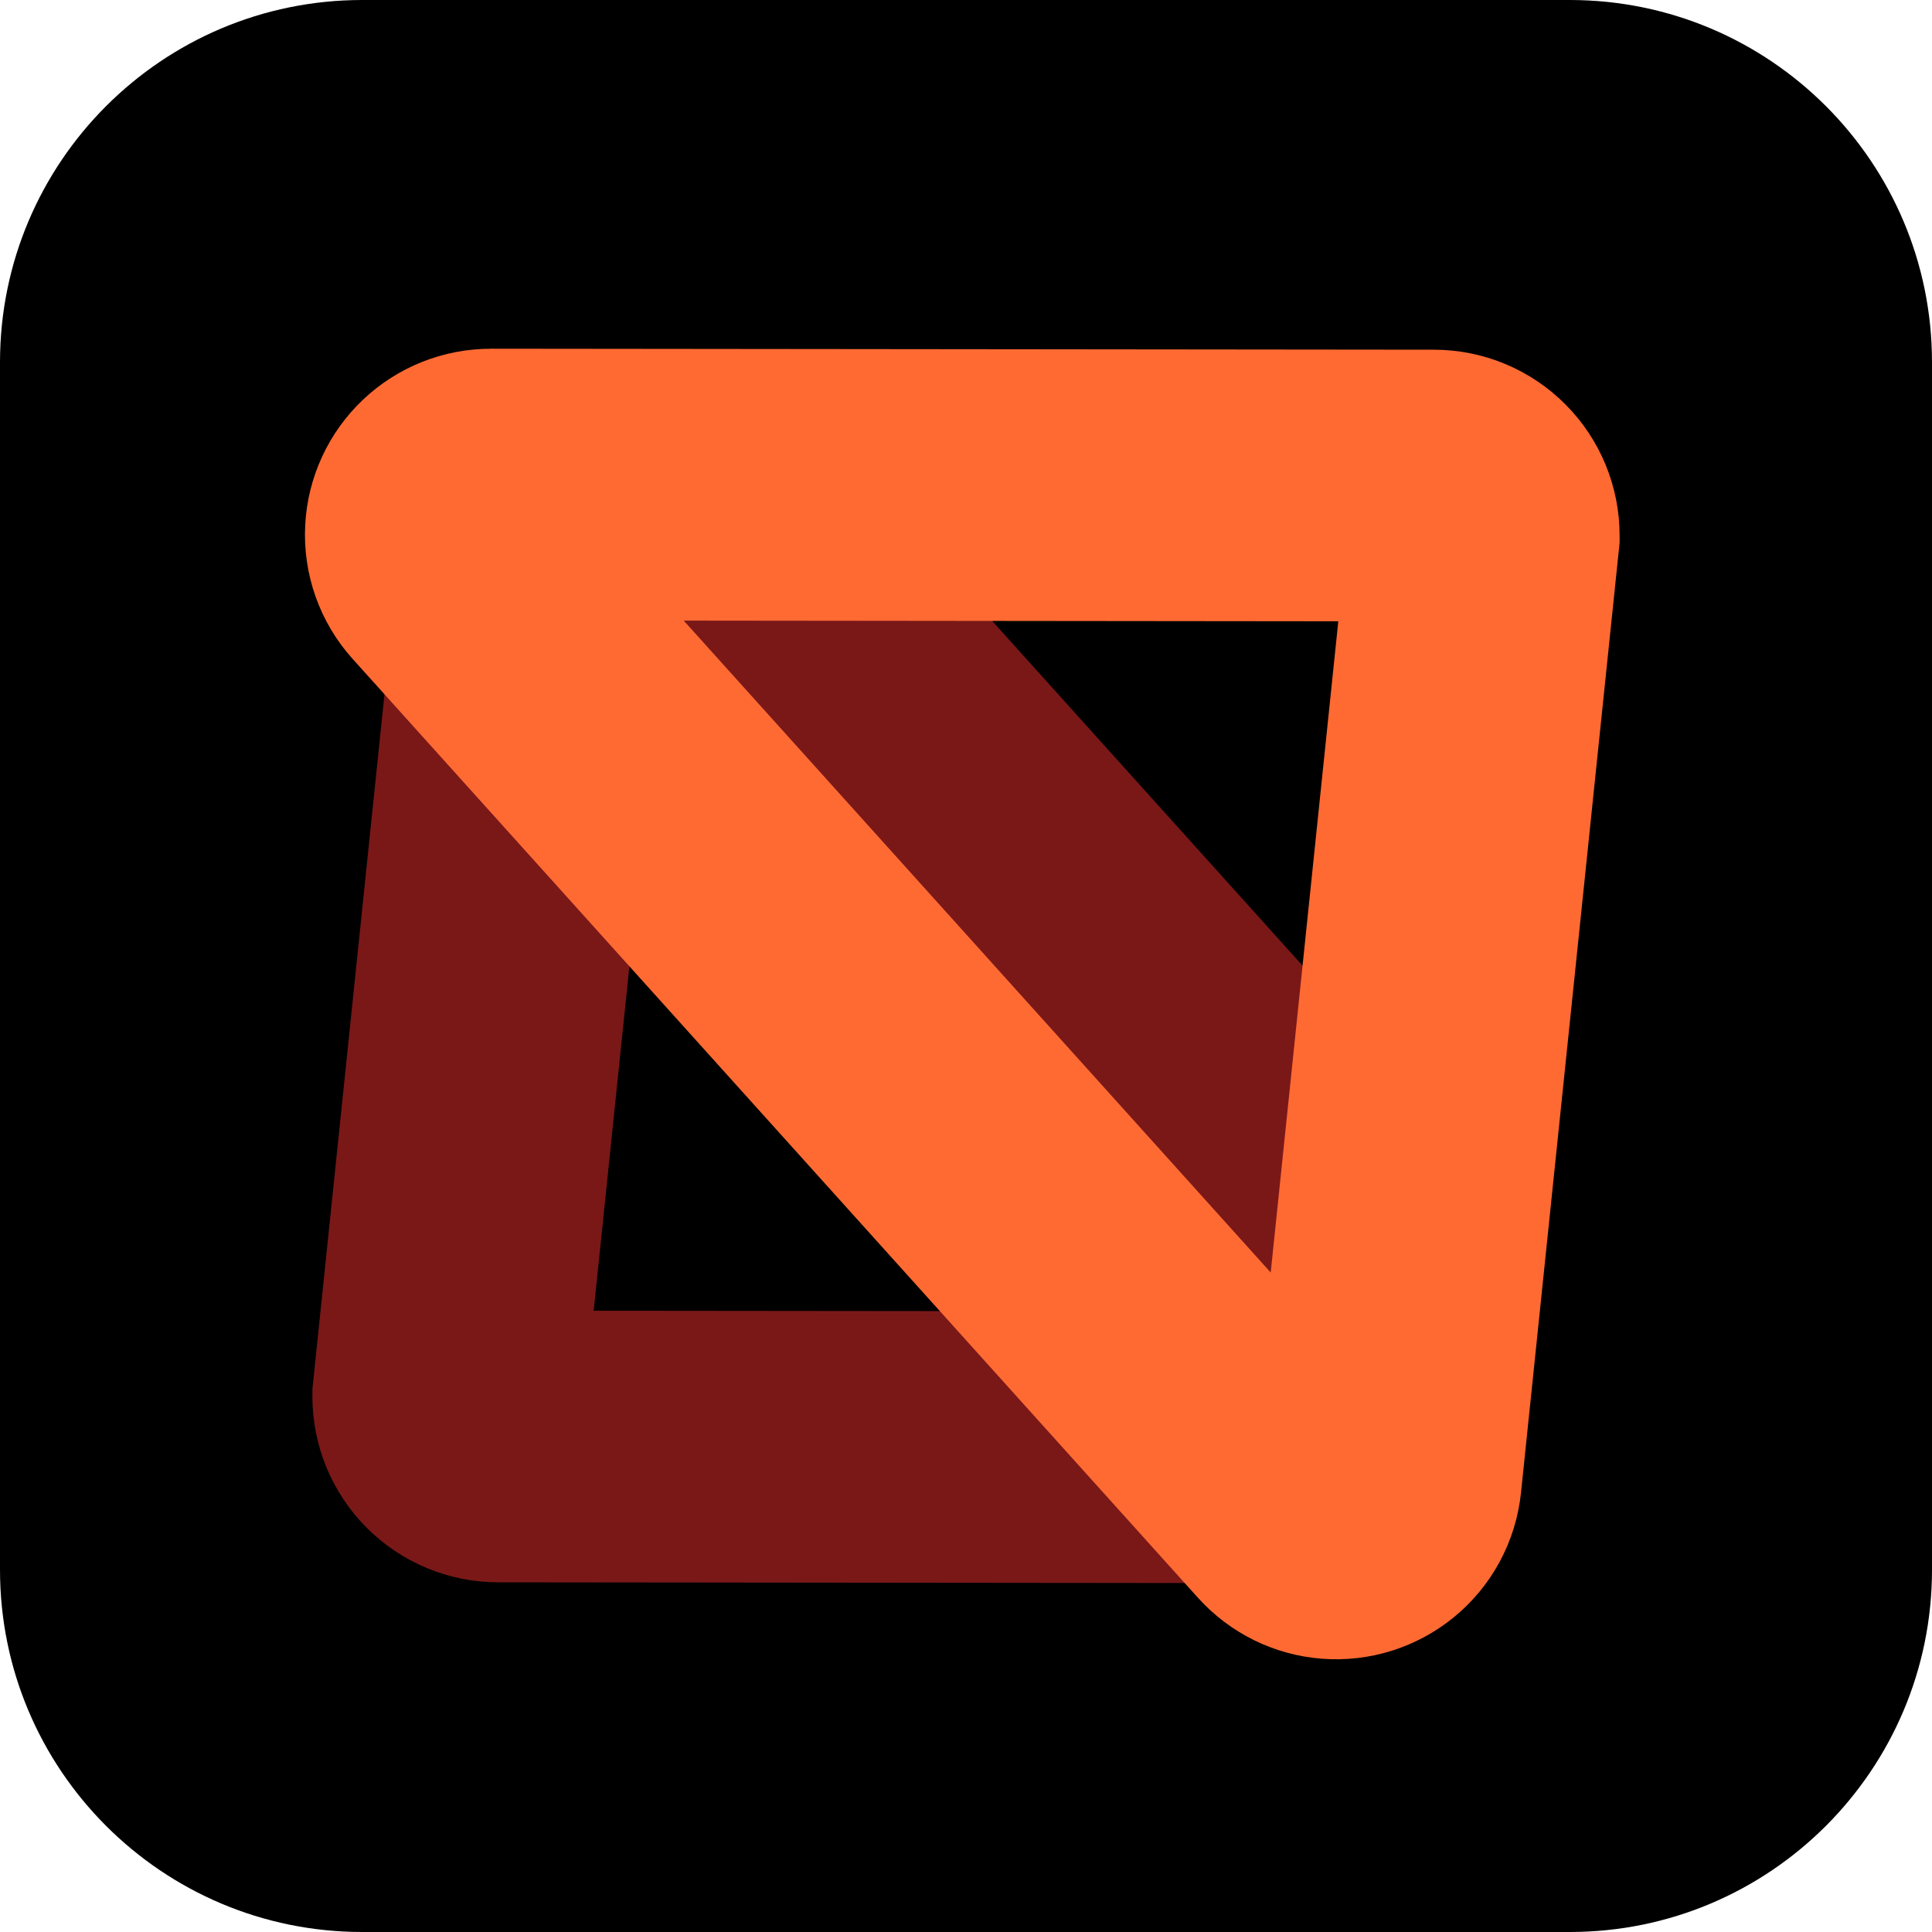 <svg width="128" height="128" viewBox="0 0 128 128" fill="none" xmlns="http://www.w3.org/2000/svg">
<g clip-path="url(#clip0_1440_2)">
<path d="M104 0H24C10.745 0 0 10.745 0 24V104C0 117.255 10.745 128 24 128H104C117.255 128 128 117.255 128 104V24C128 10.745 117.255 0 104 0Z" fill="black"/>
<path d="M25.52 45.538C25.785 42.97 26.554 40.479 27.784 38.209C29.014 35.939 30.679 33.933 32.685 32.308C34.689 30.679 36.994 29.462 39.469 28.726C41.944 27.99 44.54 27.75 47.108 28.019C51.947 28.523 56.427 30.803 59.682 34.418L93.582 72.066C95.311 73.984 96.645 76.223 97.507 78.657C98.369 81.091 98.741 83.672 98.604 86.25C98.471 88.829 97.83 91.355 96.719 93.686C95.607 96.016 94.046 98.104 92.126 99.83C88.511 103.085 83.817 104.885 78.952 104.88L33 104.832C31.383 104.831 29.781 104.512 28.288 103.891C26.794 103.271 25.437 102.362 24.295 101.217C23.152 100.073 22.246 98.714 21.628 97.219C21.011 95.724 20.695 94.122 20.697 92.505V92.045L25.52 45.538ZM44.028 46.284C43.682 46.564 43.47 46.949 43.423 47.397L39.333 86.839L78.97 86.879C79.33 86.879 79.678 86.764 79.963 86.551L80.082 86.454C80.419 86.15 80.605 85.753 80.629 85.308C80.652 84.863 80.509 84.448 80.205 84.111L46.305 46.462C46.031 46.157 45.653 45.965 45.245 45.922C45.028 45.898 44.809 45.917 44.6 45.98C44.391 46.042 44.196 46.145 44.028 46.284Z" fill="#7A1818"/>
<path d="M32.53 23.103L95 23.168C96.618 23.169 98.219 23.488 99.713 24.109C101.206 24.73 102.563 25.639 103.705 26.784C104.848 27.928 105.754 29.287 106.371 30.781C106.989 32.276 107.305 33.878 107.303 35.495V35.956L107.255 36.415L100.771 98.892C100.604 100.501 100.122 102.061 99.351 103.483C98.581 104.905 97.537 106.161 96.281 107.179C93.83 109.168 90.708 110.14 87.561 109.894C84.414 109.648 81.481 108.203 79.369 105.857L23.367 43.66C22.284 42.459 21.449 41.055 20.909 39.531C20.369 38.006 20.136 36.39 20.221 34.775C20.386 31.623 21.756 28.654 24.047 26.483C26.337 24.311 29.375 23.102 32.531 23.105M45.298 41.117L84.188 84.309L88.666 41.162L45.298 41.117Z" fill="#FF6A33"/>
</g>
<defs>
<clipPath id="clip0_1440_2">
<rect width="128" height="128" fill="white"/>
</clipPath>
</defs>
</svg>
